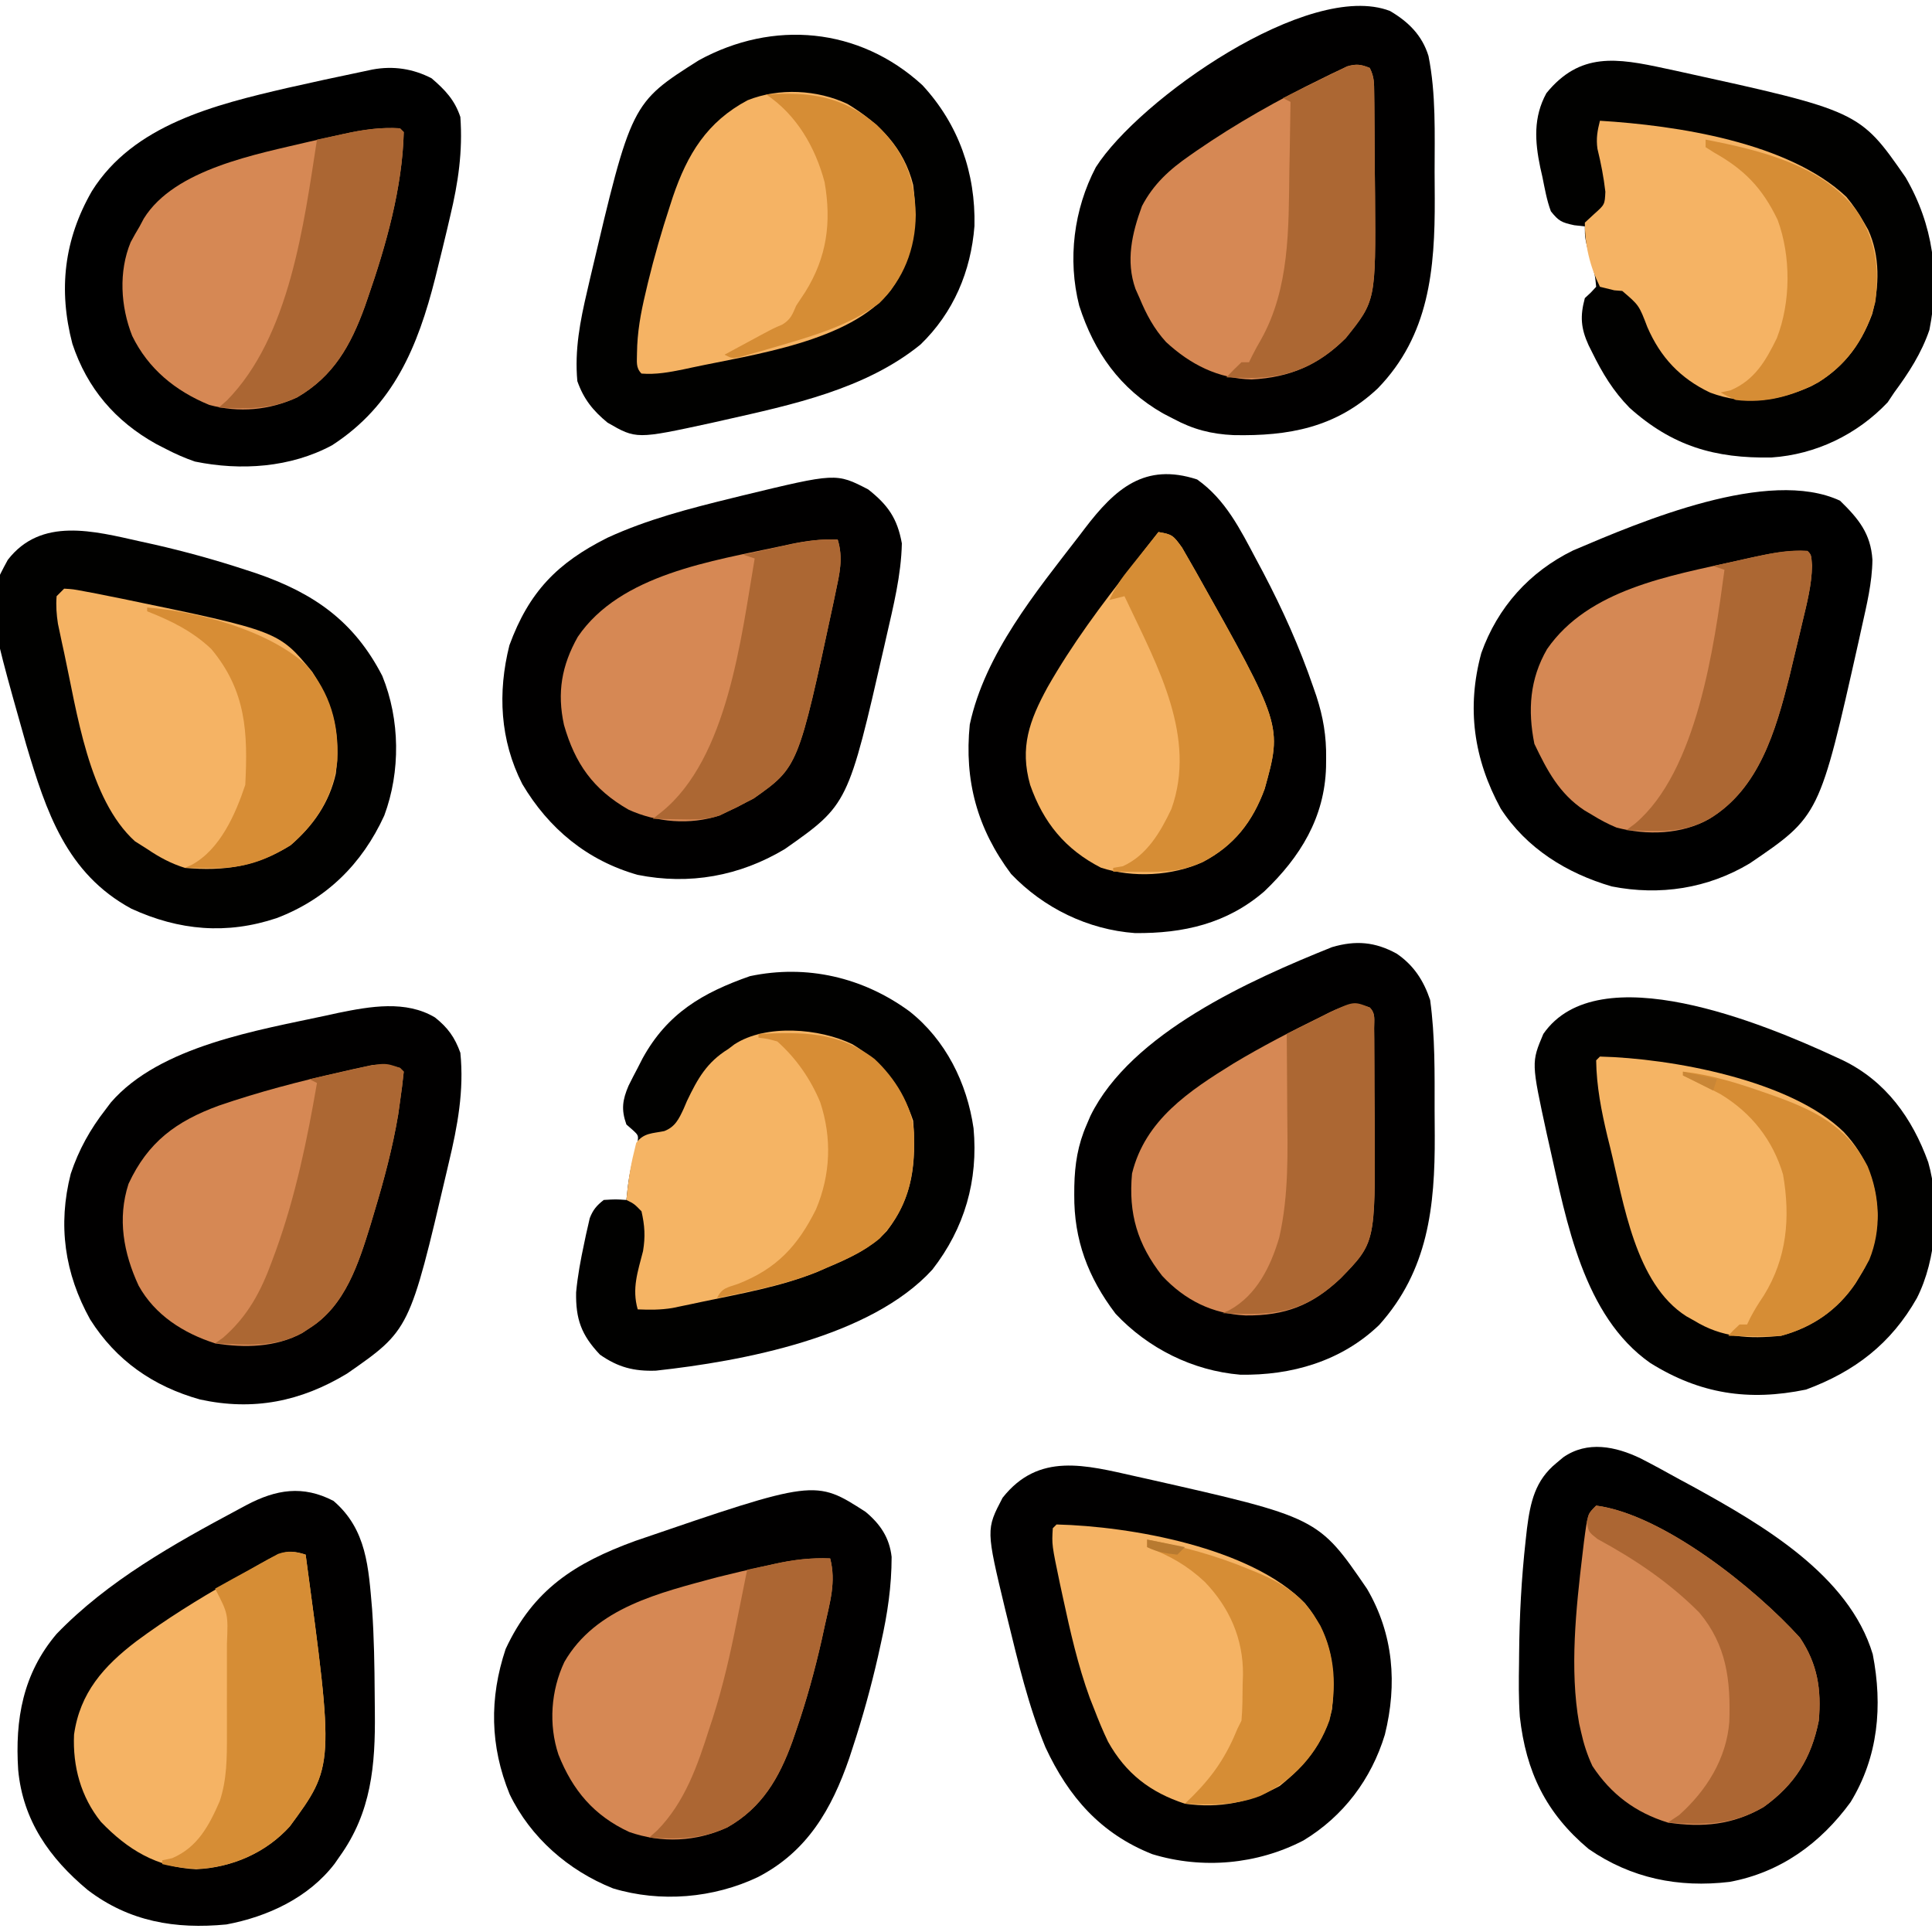 <?xml version="1.0" encoding="UTF-8"?>
<svg version="1.1" xmlns="http://www.w3.org/2000/svg" width="512" height="512">
<path d="M0 0 C4.838 2.837 8.508 6.411 10.204 11.926 C12.219 21.928 11.827 32.517 11.826 42.686 C11.828 45.025 11.846 47.363 11.865 49.701 C11.936 68.463 10.397 85.995 -3.238 100.027 C-14.292 110.412 -26.82 112.704 -41.465 112.402 C-47.364 112.132 -52.149 110.895 -57.359 108.094 C-58.278 107.619 -59.198 107.145 -60.145 106.656 C-71.524 100.145 -78.387 90.47 -82.359 78.094 C-85.48 65.814 -83.794 52.555 -77.957 41.418 C-66.534 23.46 -21.498 -8.258 0 0 Z " fill="#010000" transform="translate(368.359,2.906)"/>
<path d="M0 0 C7.495 5.281 11.422 13.21 15.625 21.125 C16.237 22.27 16.849 23.416 17.48 24.596 C22.646 34.426 27.147 44.43 30.75 54.938 C31.032 55.752 31.314 56.566 31.604 57.405 C33.419 62.98 34.269 68.017 34.188 73.875 C34.18 74.654 34.172 75.432 34.165 76.234 C33.784 89.608 27.335 100.067 17.816 109.152 C7.902 117.717 -3.61 120.336 -16.484 120.215 C-28.936 119.298 -40.684 113.58 -49.293 104.551 C-58.266 92.569 -61.747 79.821 -60.25 64.938 C-56.221 46.188 -42.693 29.777 -31.25 14.938 C-30.764 14.298 -30.279 13.658 -29.778 12.999 C-21.728 2.447 -13.884 -4.539 0 0 Z " fill="#010000" transform="translate(317.25,127.062)"/>
<path d="M0 0 C4.51 3.079 7.13 7.117 8.859 12.27 C10.196 21.901 10.046 31.8 10.045 41.51 C10.047 43.767 10.065 46.024 10.084 48.281 C10.156 67.041 8.324 83.958 -4.641 98.395 C-14.656 108.024 -27.928 111.824 -41.484 111.578 C-54.044 110.518 -65.878 104.63 -74.512 95.414 C-81.803 85.814 -85.547 75.842 -85.453 63.895 C-85.448 63.151 -85.443 62.408 -85.438 61.643 C-85.314 55.783 -84.515 50.674 -82.141 45.27 C-81.824 44.527 -81.506 43.785 -81.18 43.02 C-70.413 21.029 -38.671 6.916 -17.141 -1.73 C-10.843 -3.576 -5.729 -3.142 0 0 Z " fill="#010000" transform="translate(370.141,252.73)"/>
<path d="M0 0 C3.472 1.775 6.886 3.645 10.292 5.543 C11.484 6.186 12.677 6.828 13.87 7.469 C32.091 17.516 55.27 30.843 61.593 51.946 C64.251 65.625 63.075 79.072 55.718 91.122 C47.732 102.066 37.119 109.771 23.659 112.262 C10.126 113.87 -2.411 111.335 -13.708 103.543 C-25.029 94.036 -30.31 83.082 -31.938 68.482 C-32.271 63.711 -32.228 58.948 -32.146 54.168 C-32.14 53.443 -32.133 52.718 -32.127 51.971 C-32.04 41.858 -31.515 31.849 -30.396 21.793 C-30.278 20.736 -30.161 19.678 -30.04 18.589 C-29.142 11.62 -27.898 5.86 -22.208 1.231 C-21.62 0.74 -21.033 0.249 -20.427 -0.257 C-14.04 -4.714 -6.532 -3.134 0 0 Z " fill="#000000" transform="translate(434.708,386.457)"/>
<path d="M0 0 C1.207 0.266 2.414 0.531 3.658 0.805 C11.833 2.672 19.847 4.883 27.812 7.5 C28.756 7.807 29.699 8.115 30.671 8.432 C45.915 13.681 56.602 21.121 64.062 35.625 C68.789 47.207 68.915 60.986 64.59 72.621 C58.721 85.455 49.238 94.802 36.062 99.812 C22.854 104.221 10.229 103.125 -2.438 97.312 C-19.63 88 -25.019 71.591 -30.293 53.879 C-41.086 15.749 -41.086 15.749 -35.188 4.875 C-26.365 -6.546 -12.383 -2.771 0 0 Z " fill="#010100" transform="translate(37.25,143.5)"/>
<path d="M0 0 C9.615 10.392 14.125 23.288 13.805 37.332 C12.866 49.362 8.252 60.291 -0.5 68.75 C-15.106 80.606 -34.591 84.713 -52.5 88.75 C-53.629 89.005 -54.759 89.259 -55.923 89.522 C-75.819 93.842 -75.819 93.842 -83.438 89.438 C-87.311 86.253 -89.77 83.176 -91.438 78.438 C-92.191 70.184 -90.697 62.501 -88.812 54.5 C-88.54 53.321 -88.268 52.143 -87.988 50.928 C-77.121 4.747 -77.121 4.747 -59.246 -6.586 C-39.59 -17.348 -16.758 -15.366 0 0 Z " fill="#010100" transform="translate(244.438,22.562)"/>
<path d="M0 0 C0.684 0.316 1.368 0.632 2.072 0.958 C13.393 6.481 20.384 16.218 24.625 27.938 C27.813 39.077 26.831 53.679 21.625 63.938 C14.782 76.029 5.137 83.415 -7.75 88.188 C-22.971 91.337 -35.908 89.347 -49.062 81.125 C-66.759 68.703 -71.231 43.647 -75.688 23.875 C-75.942 22.746 -76.197 21.616 -76.459 20.452 C-80.574 1.5 -80.574 1.5 -77.375 -6.062 C-62.833 -27.068 -18.757 -8.685 0 0 Z " fill="#010100" transform="translate(486.375,280.062)"/>
<path d="M0 0 C5.242 4.126 7.741 7.678 8.938 14.312 C8.765 22.735 6.675 31.014 4.812 39.188 C4.581 40.209 4.581 40.209 4.345 41.25 C-5.316 83.538 -5.316 83.538 -22.062 95.312 C-34.038 102.483 -47.338 104.91 -61.09 102.156 C-74.433 98.369 -84.643 89.925 -91.66 78.07 C-97.564 66.46 -98.214 53.851 -95.062 41.312 C-89.864 27.135 -82.35 19.47 -69.078 12.816 C-58.486 7.939 -47.355 5.085 -36.062 2.312 C-35.193 2.098 -34.323 1.883 -33.427 1.662 C-8.476 -4.372 -8.476 -4.372 0 0 Z " fill="#010000" transform="translate(230.062,129.688)"/>
<path d="M0 0 C3.886 3.235 6.331 6.843 6.899 11.938 C6.887 19.746 5.812 26.98 4.109 34.59 C3.844 35.797 3.578 37.004 3.305 38.248 C1.438 46.423 -0.773 54.436 -3.391 62.402 C-3.698 63.346 -4.006 64.289 -4.322 65.261 C-8.991 78.818 -15.462 90.022 -28.516 96.777 C-40.309 102.386 -54.35 103.591 -66.953 99.777 C-78.748 95.063 -88.774 86.337 -94.328 74.84 C-99.53 62.087 -99.752 49.409 -95.391 36.34 C-88.041 20.54 -76.988 13.522 -61.074 7.711 C-13.382 -8.625 -13.382 -8.625 0 0 Z " fill="#010000" transform="translate(229.391,400.66)"/>
<path d="M0 0 C8.846 7.582 9.287 17.716 10.238 28.738 C10.758 36.25 10.876 43.765 10.923 51.293 C10.932 52.87 10.947 54.446 10.966 56.023 C11.116 70.036 10.06 82.512 1.625 94.25 C1.184 94.886 0.743 95.521 0.289 96.176 C-6.614 105.174 -17.442 110.199 -28.375 112.25 C-41.909 113.556 -54.138 111.515 -65.164 103.094 C-75.23 94.699 -82.32 84.685 -83.555 71.298 C-84.423 57.901 -82.305 45.779 -73.375 35.25 C-59.803 21.187 -42.293 11.394 -25.188 2.25 C-24.469 1.864 -23.75 1.478 -23.009 1.08 C-15.196 -3.033 -8.122 -4.212 0 0 Z " fill="#010000" transform="translate(88.375,397.75)"/>
<path d="M0 0 C3.403 2.694 5.257 5.278 6.727 9.367 C7.743 19.37 5.983 28.8 3.664 38.492 C3.429 39.498 3.429 39.498 3.189 40.525 C-6.721 82.852 -6.721 82.852 -23.273 94.367 C-35.572 101.813 -48.15 104.326 -62.273 101.242 C-74.637 97.776 -84.472 90.961 -91.383 80.031 C-98.166 67.824 -99.992 55.002 -96.52 41.418 C-94.399 35.056 -91.388 29.649 -87.273 24.367 C-86.818 23.763 -86.363 23.158 -85.895 22.535 C-72.924 7.533 -46.816 3.383 -28.523 -0.57 C-27.561 -0.782 -26.598 -0.994 -25.605 -1.212 C-17.195 -2.924 -7.733 -4.615 0 0 Z " fill="#010000" transform="translate(115.273,269.633)"/>
<path d="M0 0 C4.877 4.749 8.147 8.697 8.586 15.652 C8.519 21.754 7.062 27.63 5.75 33.562 C5.478 34.802 5.206 36.041 4.925 37.317 C-5.448 83.556 -5.448 83.556 -23.938 96.125 C-35.074 102.786 -47.73 104.733 -60.48 102.227 C-72.407 98.76 -83.134 92.113 -89.938 81.562 C-97.094 68.425 -99.011 54.869 -95.062 40.375 C-90.731 28.228 -82.314 18.852 -70.75 13.188 C-52.542 5.426 -18.965 -8.829 0 0 Z " fill="#000000" transform="translate(487.625,132.688)"/>
<path d="M0 0 C1 0.223 2.001 0.445 3.031 0.674 C48.338 10.912 48.338 10.912 61.273 29.801 C68.326 41.848 69.319 55.084 66 68.465 C62.416 80.24 55.035 90.085 44.41 96.5 C32.154 102.857 17.666 104.17 4.375 100.125 C-9.31 94.708 -17.826 84.946 -23.938 71.812 C-28.465 60.851 -31.175 49.243 -34 37.75 C-34.198 36.947 -34.396 36.144 -34.6 35.317 C-39.7 14.087 -39.7 14.087 -35.312 5.688 C-25.745 -6.465 -13.317 -2.978 0 0 Z " fill="#010000" transform="translate(301,391.25)"/>
<path d="M0 0 C3.583 3.071 6.122 5.74 7.625 10.25 C8.279 19.348 7.055 27.678 4.938 36.5 C4.663 37.678 4.388 38.856 4.105 40.07 C3.3 43.469 2.47 46.861 1.625 50.25 C1.412 51.113 1.199 51.977 0.979 52.866 C-3.642 71.156 -10.104 86.726 -26.375 97.25 C-37.38 103.167 -50.516 104.063 -62.715 101.566 C-65.406 100.636 -67.851 99.567 -70.375 98.25 C-71.245 97.803 -72.115 97.355 -73.012 96.895 C-83.823 90.867 -91.255 82.21 -95.188 70.375 C-98.953 56.03 -97.398 42.725 -90.027 29.906 C-79.025 12.302 -57.414 7.017 -38.332 2.578 C-31.692 1.075 -25.041 -0.368 -18.375 -1.75 C-17.483 -1.939 -16.59 -2.129 -15.671 -2.324 C-10.178 -3.344 -4.923 -2.553 0 0 Z " fill="#000000" transform="translate(114.375,20.75)"/>
<path d="M0 0 C9.624 7.593 15.267 19.009 17 31 C18.278 44.827 14.63 57.473 6.102 68.441 C-10.242 86.395 -44.27 92.73 -67.176 95.238 C-72.976 95.44 -77.216 94.352 -82 91 C-86.957 85.782 -88.449 81.562 -88.324 74.492 C-87.915 70.082 -87.115 65.827 -86.188 61.5 C-86.022 60.71 -85.857 59.921 -85.687 59.107 C-85.516 58.36 -85.344 57.613 -85.168 56.844 C-85.016 56.175 -84.864 55.507 -84.708 54.818 C-83.84 52.59 -82.88 51.47 -81 50 C-77.812 49.812 -77.812 49.812 -75 50 C-74.876 48.866 -74.752 47.731 -74.625 46.562 C-74.157 42.579 -73.226 38.829 -72.109 34.98 C-71.763 32.896 -71.763 32.896 -73.395 31.402 C-73.924 30.94 -74.454 30.477 -75 30 C-76.416 26.034 -76.033 23.513 -74.438 19.75 C-73.649 18.155 -72.835 16.572 -72 15 C-71.575 14.169 -71.149 13.337 -70.711 12.48 C-64.14 0.531 -54.813 -4.915 -42.25 -9.312 C-27.197 -12.483 -12.32 -9.006 0 0 Z " fill="#010100" transform="translate(241,268)"/>
<path d="M0 0 C1.049 0.224 2.097 0.449 3.178 0.68 C51.598 11.297 51.598 11.297 63.812 28.875 C71.113 41.413 72.976 55.07 70.125 69.309 C68.033 75.453 64.654 80.683 60.812 85.875 C60.235 86.741 59.657 87.608 59.062 88.5 C50.963 97.05 40.006 102.322 28.281 103.113 C13.308 103.393 2.004 100.114 -9.336 89.949 C-13.655 85.555 -16.566 80.743 -19.25 75.25 C-19.562 74.629 -19.873 74.007 -20.194 73.367 C-22.26 68.839 -22.48 65.664 -21.188 60.875 C-20.645 60.37 -20.102 59.864 -19.543 59.344 C-19.096 58.859 -18.648 58.374 -18.188 57.875 C-18.488 54.739 -18.488 54.739 -19.5 51.375 C-21.188 45.052 -21.188 45.052 -21.188 41.875 C-22.116 41.772 -23.044 41.669 -24 41.562 C-27.377 40.834 -28.107 40.469 -30.188 37.875 C-31.288 34.923 -31.813 31.834 -32.438 28.75 C-32.716 27.524 -32.716 27.524 -33 26.273 C-34.454 19.31 -34.861 12.933 -31.375 6.562 C-22.472 -4.376 -12.716 -2.751 0 0 Z " fill="#010100" transform="translate(441.188,18.125)"/>
<path d="M0 0 C20.256 1.245 49.876 5.657 65.297 20.16 C67.122 22.359 68.595 24.515 70 27 C70.356 27.625 70.712 28.25 71.078 28.895 C74.285 35.818 74.054 43.974 72.156 51.223 C68.961 59.76 64.049 66.068 55.938 70.375 C46.888 74.354 38.57 75.518 29.203 72.047 C21.296 68.29 16.036 62.704 12.566 54.685 C10.358 48.895 10.358 48.895 5.91 45.102 C5.218 45.047 4.526 44.993 3.812 44.938 C2.554 44.628 1.296 44.319 0 44 C-2.668 38.581 -4 33.025 -4 27 C-3.175 26.237 -2.35 25.474 -1.5 24.688 C1.282 22.213 1.282 22.213 1.438 18.812 C0.992 14.93 0.267 11.223 -0.66 7.43 C-1.042 4.702 -0.675 2.653 0 0 Z " fill="#F5B364" transform="translate(424,32)"/>
<path d="M0 0 C7.879 4.757 13.135 11.445 16.07 20.25 C16.896 31.412 16.067 40.416 9.07 49.5 C4.568 54.272 -0.964 56.722 -6.93 59.25 C-8.14 59.786 -8.14 59.786 -9.375 60.332 C-19.116 64.263 -29.684 66.087 -39.93 68.25 C-41.298 68.541 -41.298 68.541 -42.694 68.838 C-43.573 69.021 -44.451 69.203 -45.355 69.391 C-46.137 69.553 -46.919 69.716 -47.724 69.884 C-50.843 70.402 -53.775 70.387 -56.93 70.25 C-58.514 64.725 -56.908 60.251 -55.523 54.82 C-54.88 50.953 -55.062 48.062 -55.93 44.25 C-57.847 42.287 -57.847 42.287 -59.93 41.25 C-59.533 36.886 -58.942 32.627 -57.867 28.375 C-57.602 27.265 -57.602 27.265 -57.332 26.133 C-55.323 23.436 -53.042 23.646 -49.897 23.001 C-46.996 21.893 -46.01 19.767 -44.738 17.044 C-44.451 16.37 -44.163 15.695 -43.867 15 C-41.044 9.111 -38.627 4.763 -32.93 1.25 C-32.396 0.844 -31.862 0.438 -31.312 0.02 C-22.939 -5.433 -8.7 -4.247 0 0 Z " fill="#F5B464" transform="translate(225.93,276.75)"/>
<path d="M0 0 C17.743 2.327 42.218 21.957 54 35 C58.693 41.999 59.715 48.758 59 57 C57.004 67.003 52.648 73.941 44.375 79.887 C36.178 84.665 28.185 85.35 19 84 C10.458 81.384 3.901 76.474 -1 69 C-2.371 66.051 -3.3 63.17 -4 60 C-4.256 58.874 -4.256 58.874 -4.517 57.725 C-7.061 43.379 -5.343 27.238 -3.625 12.875 C-3.499 11.809 -3.373 10.744 -3.243 9.646 C-2.269 2.269 -2.269 2.269 0 0 Z " fill="#D58854" transform="translate(423,399)"/>
<path d="M0 0 C0.495 0.495 0.495 0.495 1 1 C0.641 15.726 -3.7 31.055 -8.5 44.875 C-8.772 45.664 -9.044 46.452 -9.325 47.265 C-13.054 57.534 -17.619 65.728 -27.281 71.32 C-34.629 74.732 -42.7 75.447 -50.547 73.305 C-59.519 69.623 -66.707 63.758 -70.969 55.012 C-74.043 47.226 -74.599 37.997 -71.375 30.188 C-70.619 28.772 -69.828 27.375 -69 26 C-68.634 25.313 -68.268 24.626 -67.891 23.918 C-59.729 10.744 -37.944 6.866 -23.918 3.516 C-21.863 3.046 -19.807 2.582 -17.75 2.125 C-16.786 1.91 -15.822 1.694 -14.828 1.472 C-9.791 0.405 -5.152 -0.348 0 0 Z " fill="#D68854" transform="translate(106,34)"/>
<path d="M0 0 C1 1 1 1 1.207 3.891 C1.13 8.983 -0.132 13.82 -1.312 18.75 C-1.544 19.735 -1.775 20.72 -2.014 21.735 C-2.667 24.492 -3.331 27.246 -4 30 C-4.26 31.096 -4.521 32.191 -4.789 33.32 C-8.408 47.58 -12.788 63.043 -26 71 C-33.275 75.182 -42.621 75.419 -50.621 73.309 C-52.895 72.367 -54.908 71.295 -57 70 C-57.697 69.588 -58.395 69.175 -59.113 68.75 C-65.782 64.329 -68.993 58.196 -72.375 51.125 C-74.16 42.202 -73.61 33.943 -69 26 C-57.994 10.124 -36.492 6.61 -18.75 2.625 C-17.583 2.362 -16.417 2.099 -15.215 1.828 C-10.047 0.709 -5.316 -0.259 0 0 Z " fill="#D58854" transform="translate(479,146)"/>
<path d="M0 0 C7.58 56.001 7.58 56.001 -4.211 72.031 C-10.59 79.051 -19.556 82.919 -29 83.375 C-39.44 82.87 -47.162 78.201 -54.25 70.812 C-59.579 64.188 -61.751 56.11 -61.379 47.695 C-59.819 36.597 -53.522 29.555 -44.913 22.981 C-36.948 17.075 -28.617 11.892 -20 7 C-19.328 6.611 -18.656 6.222 -17.964 5.821 C-15.943 4.655 -13.912 3.512 -11.875 2.375 C-11.259 2.02 -10.644 1.664 -10.01 1.298 C-6.287 -0.728 -4.062 -1.395 0 0 Z " fill="#F5B364" transform="translate(81,412)"/>
<path d="M0 0 C1.627 6.228 -0.087 11.709 -1.438 17.875 C-1.842 19.734 -1.842 19.734 -2.254 21.63 C-4.108 29.823 -6.32 37.81 -9.062 45.75 C-9.378 46.67 -9.694 47.59 -10.019 48.539 C-13.525 58.221 -18.078 66.069 -27.215 71.258 C-35.517 75.106 -44.59 75.512 -53.25 72.5 C-62.616 68.144 -68.226 61.485 -72 52 C-74.664 44.008 -73.996 34.989 -70.438 27.438 C-62.108 12.987 -45.17 9.116 -30 5 C-25.93 3.977 -21.847 3.032 -17.75 2.125 C-16.786 1.91 -15.822 1.694 -14.829 1.473 C-9.776 0.401 -5.164 -0.243 0 0 Z " fill="#D68854" transform="translate(220,413)"/>
<path d="M0 0 C19.719 0.485 51.494 6.118 65.816 20.871 C72.8 29.504 74.088 38.02 73 49 C70.998 57.674 65.953 63.82 59.125 69.312 C51.021 73.689 43.226 75.303 34 74 C24.812 70.989 18.34 65.987 13.645 57.57 C12.287 54.755 11.123 51.917 10 49 C9.602 47.992 9.203 46.984 8.793 45.945 C5.634 37.261 3.636 28.396 1.688 19.375 C1.421 18.141 1.154 16.907 0.879 15.635 C-1.268 5.373 -1.268 5.373 -1 1 C-0.67 0.67 -0.34 0.34 0 0 Z " fill="#F5B364" transform="translate(280,404)"/>
<path d="M0 0 C1.519 4.924 0.478 9.096 -0.562 14 C-0.744 14.874 -0.925 15.747 -1.112 16.647 C-10.466 60.274 -10.466 60.274 -22.281 68.609 C-23.38 69.174 -23.38 69.174 -24.5 69.75 C-25.232 70.137 -25.964 70.523 -26.719 70.922 C-27.472 71.278 -28.224 71.633 -29 72 C-29.772 72.366 -30.544 72.732 -31.34 73.109 C-39.109 75.71 -48.075 74.944 -55.438 71.562 C-64.829 66.183 -69.621 59.326 -72.539 49.113 C-74.409 40.538 -73.161 33.357 -68.875 25.758 C-57.579 9.144 -33.191 5.673 -14.75 1.688 C-13.571 1.43 -13.571 1.43 -12.368 1.167 C-8.173 0.298 -4.311 -0.185 0 0 Z " fill="#D68854" transform="translate(222,143)"/>
<path d="M0 0 C3.613 0.597 3.902 0.865 6.227 4.078 C7.042 5.459 7.84 6.851 8.625 8.25 C9.054 9.001 9.484 9.751 9.927 10.525 C32.822 51.255 32.822 51.255 28.148 68.062 C24.941 76.791 20.048 83.096 11.75 87.438 C3.669 91.161 -6.788 91.698 -15.25 88.941 C-24.709 84.094 -30.518 76.958 -34 67 C-36.806 57.091 -34.197 49.941 -29.406 41.156 C-22.908 29.737 -15.126 19.296 -7 9 C-5.624 7.23 -4.249 5.459 -2.875 3.688 C-1.917 2.458 -0.959 1.229 0 0 Z " fill="#F5B364" transform="translate(307,141)"/>
<path d="M0 0 C0.495 0.495 0.495 0.495 1 1 C0.726 3.687 0.395 6.331 0 9 C-0.234 10.667 -0.234 10.667 -0.473 12.367 C-1.957 21.193 -4.226 29.683 -6.812 38.25 C-7.132 39.326 -7.451 40.402 -7.78 41.511 C-10.968 51.79 -14.474 63.031 -24 69 C-24.621 69.41 -25.243 69.82 -25.883 70.242 C-32.861 74.089 -41.262 74.253 -49 73 C-57.374 70.319 -64.954 65.514 -69.273 57.695 C-73.254 49.086 -74.934 39.98 -71.941 30.727 C-66.781 19.622 -59.306 14.136 -48 10 C-37.366 6.345 -26.529 3.523 -15.562 1.062 C-14.097 0.727 -14.097 0.727 -12.603 0.385 C-11.683 0.187 -10.764 -0.011 -9.816 -0.215 C-9.006 -0.391 -8.196 -0.568 -7.362 -0.75 C-4.676 -1.034 -2.598 -0.703 0 0 Z " fill="#D68854" transform="translate(106,283)"/>
<path d="M0 0 C1.208 2.417 1.146 3.986 1.177 6.687 C1.196 8.15 1.196 8.15 1.216 9.643 C1.223 10.705 1.231 11.766 1.238 12.859 C1.246 13.955 1.254 15.051 1.263 16.18 C1.277 18.511 1.287 20.841 1.295 23.171 C1.312 26.694 1.356 30.216 1.4 33.738 C1.596 61.701 1.596 61.701 -6.375 71.625 C-13.574 78.778 -21.236 82.044 -31.312 82.562 C-40.182 82.334 -47.535 78.609 -54 72.625 C-57.172 69.137 -59.207 65.334 -61 61 C-61.536 59.801 -61.536 59.801 -62.082 58.578 C-64.726 51.151 -62.999 43.774 -60.363 36.605 C-57.32 30.79 -53.084 26.942 -47.75 23.25 C-47.145 22.827 -46.54 22.403 -45.917 21.967 C-35.339 14.684 -24.232 8.425 -12.688 2.812 C-11.478 2.214 -11.478 2.214 -10.243 1.603 C-9.486 1.246 -8.729 0.888 -7.949 0.52 C-6.949 0.042 -6.949 0.042 -5.928 -0.446 C-3.56 -1.126 -2.276 -0.902 0 0 Z " fill="#D68854" transform="translate(363,18)"/>
<path d="M0 0 C8.484 5.154 14.935 11.646 17.379 21.445 C18.755 31.919 17.611 40.579 11.379 49.445 C0.693 63.009 -25.168 66.406 -41.121 69.82 C-42.295 70.072 -42.295 70.072 -43.493 70.329 C-47.234 71.091 -50.798 71.754 -54.621 71.445 C-56.211 69.855 -55.794 68.228 -55.812 66.027 C-55.751 60.527 -54.836 55.468 -53.559 50.133 C-53.338 49.192 -53.118 48.252 -52.891 47.282 C-51.24 40.477 -49.299 33.788 -47.121 27.133 C-46.713 25.872 -46.713 25.872 -46.297 24.587 C-42.454 13.305 -37.255 4.727 -26.496 -0.992 C-18.165 -4.316 -8.075 -3.805 0 0 Z " fill="#F5B364" transform="translate(224.621,27.555)"/>
<path d="M0 0 C18.881 0.46 50.635 6.223 64.688 20.062 C70.618 26.482 73.281 33.418 73.562 42.125 C73.316 48.233 72.219 52.815 69 58 C68.576 58.697 68.152 59.395 67.715 60.113 C62.899 67.236 56.276 71.738 48 74 C39.528 74.854 32.322 74.503 25 70 C23.954 69.416 23.954 69.416 22.887 68.82 C9.352 60.205 6.319 38.787 2.75 24.25 C2.492 23.209 2.233 22.168 1.967 21.095 C0.392 14.474 -0.92 7.831 -1 1 C-0.67 0.67 -0.34 0.34 0 0 Z " fill="#F5B464" transform="translate(424,280)"/>
<path d="M0 0 C1.598 1.598 1.143 3.283 1.161 5.497 C1.171 6.456 1.18 7.415 1.19 8.403 C1.194 9.451 1.199 10.499 1.203 11.578 C1.209 12.656 1.215 13.733 1.22 14.843 C1.23 17.137 1.236 19.43 1.24 21.724 C1.25 25.194 1.281 28.663 1.312 32.133 C1.457 62.34 1.457 62.34 -7.719 71.766 C-15.34 78.964 -22.413 81.689 -32.904 81.609 C-41.732 81.179 -48.963 77.583 -55 71.125 C-61.576 62.753 -63.985 54.599 -63 44 C-59.537 29.792 -47.833 22.081 -36.071 14.807 C-28.526 10.282 -20.714 6.24 -12.812 2.375 C-12.106 2.02 -11.399 1.664 -10.671 1.298 C-6.751 -0.564 -4.165 -1.553 0 0 Z " fill="#D68854" transform="translate(363,267)"/>
<path d="M0 0 C2.306 0.132 2.306 0.132 5.211 0.68 C6.292 0.882 7.373 1.084 8.487 1.292 C10.226 1.642 10.226 1.642 12 2 C13.157 2.231 14.313 2.462 15.505 2.7 C56.856 11.267 56.856 11.267 65.742 22.047 C71.421 30.865 73.284 38.484 72 49 C70.254 56.766 65.989 62.828 60 68 C50.917 73.638 42.548 74.946 32 74 C28.265 72.828 25.235 71.181 22 69 C20.927 68.319 19.855 67.639 18.75 66.938 C6.474 55.803 3.364 32.5 0 17 C-0.194 16.112 -0.388 15.225 -0.588 14.311 C-0.772 13.44 -0.955 12.569 -1.145 11.672 C-1.392 10.505 -1.392 10.505 -1.644 9.315 C-2.03 6.805 -2.194 4.535 -2 2 C-1.34 1.34 -0.68 0.68 0 0 Z " fill="#F5B364" transform="translate(17,156)"/>
<path d="M0 0 C3.613 0.597 3.902 0.865 6.227 4.078 C7.042 5.459 7.84 6.851 8.625 8.25 C9.054 9.001 9.484 9.751 9.927 10.525 C32.822 51.255 32.822 51.255 28.148 68.062 C24.941 76.791 20.048 83.096 11.75 87.438 C6.426 89.891 1.566 90.129 -4.25 90.062 C-4.995 90.058 -5.74 90.053 -6.508 90.049 C-8.339 90.037 -10.169 90.019 -12 90 C-12 89.67 -12 89.34 -12 89 C-10.732 88.783 -10.732 88.783 -9.438 88.562 C-3.065 85.666 0.505 79.572 3.438 73.375 C10.211 54.432 -0.23 35.545 -8.146 18.797 C-8.427 18.204 -8.709 17.611 -9 17 C-10.32 17.33 -11.64 17.66 -13 18 C-11.709 15.25 -10.289 12.921 -8.398 10.547 C-7.664 9.619 -7.664 9.619 -6.914 8.672 C-6.406 8.038 -5.898 7.403 -5.375 6.75 C-4.859 6.1 -4.344 5.451 -3.812 4.781 C-2.545 3.185 -1.273 1.592 0 0 Z " fill="#D68D35" transform="translate(307,141)"/>
<path d="M0 0 C7.58 56.001 7.58 56.001 -4.211 72.031 C-10.216 78.639 -18.377 82.375 -27.234 83.211 C-30.924 83.28 -34.424 82.894 -38 82 C-38 81.67 -38 81.34 -38 81 C-37.134 80.814 -36.267 80.629 -35.375 80.438 C-28.64 77.569 -25.587 71.805 -22.762 65.309 C-20.867 59.566 -20.853 53.851 -20.867 47.875 C-20.866 47.01 -20.865 46.145 -20.864 45.253 C-20.864 43.431 -20.865 41.609 -20.87 39.787 C-20.875 37.009 -20.87 34.231 -20.863 31.453 C-20.864 29.677 -20.865 27.901 -20.867 26.125 C-20.865 25.3 -20.863 24.475 -20.861 23.625 C-20.535 15.659 -20.535 15.659 -24 9 C-20.95 7.289 -17.883 5.611 -14.812 3.938 C-13.948 3.452 -13.084 2.967 -12.193 2.467 C-11.352 2.012 -10.511 1.558 -9.645 1.09 C-8.875 0.666 -8.105 0.241 -7.312 -0.196 C-4.494 -1.176 -2.831 -0.808 0 0 Z " fill="#D68D35" transform="translate(81,412)"/>
<path d="M0 0 C1.208 2.417 1.146 3.986 1.177 6.687 C1.196 8.15 1.196 8.15 1.216 9.643 C1.223 10.705 1.231 11.766 1.238 12.859 C1.246 13.955 1.254 15.051 1.263 16.18 C1.277 18.511 1.287 20.841 1.295 23.171 C1.312 26.694 1.356 30.216 1.4 33.738 C1.596 61.701 1.596 61.701 -6.375 71.625 C-13.905 79.108 -21.533 82.176 -32.062 82.188 C-34.042 82.14 -36.022 82.083 -38 82 C-36.71 80.624 -35.373 79.292 -34 78 C-33.34 78 -32.68 78 -32 78 C-31.72 77.428 -31.441 76.855 -31.152 76.266 C-30.415 74.817 -29.64 73.386 -28.816 71.984 C-21.221 58.449 -21.507 42.592 -21.312 27.5 C-21.279 25.694 -21.245 23.888 -21.209 22.082 C-21.125 17.721 -21.058 13.361 -21 9 C-21.66 8.67 -22.32 8.34 -23 8 C-19.926 6.46 -16.84 4.946 -13.75 3.438 C-12.877 3 -12.005 2.562 -11.105 2.111 C-10.261 1.702 -9.417 1.293 -8.547 0.871 C-7.772 0.489 -6.997 0.107 -6.198 -0.287 C-3.655 -1.112 -2.451 -1.022 0 0 Z " fill="#AC6733" transform="translate(363,18)"/>
<path d="M0 0 C1.598 1.598 1.143 3.283 1.161 5.497 C1.171 6.456 1.18 7.415 1.19 8.403 C1.194 9.451 1.199 10.499 1.203 11.578 C1.209 12.656 1.215 13.733 1.22 14.843 C1.23 17.137 1.236 19.43 1.24 21.724 C1.25 25.194 1.281 28.663 1.312 32.133 C1.457 62.34 1.457 62.34 -7.719 71.766 C-15.87 79.464 -22.798 81.43 -33.768 81.205 C-35.512 81.15 -37.256 81.077 -39 81 C-38.412 80.742 -37.824 80.484 -37.219 80.219 C-29.941 76.221 -26.273 68.646 -24 61 C-21.406 49.664 -21.769 38.239 -21.875 26.688 C-21.885 24.771 -21.894 22.855 -21.902 20.939 C-21.924 16.293 -21.959 11.646 -22 7 C-19.278 5.629 -16.549 4.278 -13.812 2.938 C-12.659 2.353 -12.659 2.353 -11.482 1.756 C-4.299 -1.728 -4.299 -1.728 0 0 Z " fill="#AC6733" transform="translate(363,267)"/>
<path d="M0 0 C17.743 2.327 42.218 21.957 54 35 C58.693 41.999 59.715 48.758 59 57 C57.004 67.003 52.648 73.941 44.375 79.887 C36.014 84.76 28.353 84.641 19 84 C20.485 83.01 20.485 83.01 22 82 C29.236 75.526 34.533 67.072 35.285 57.289 C35.654 46.317 34.586 36.996 27.332 28.352 C19.413 20.366 10.202 14.188 0.352 8.852 C-2 7 -2 7 -2.477 4.398 C-2 2 -2 2 0 0 Z " fill="#AC6633" transform="translate(423,399)"/>
<path d="M0 0 C0.495 0.495 0.495 0.495 1 1 C0.641 15.726 -3.7 31.055 -8.5 44.875 C-8.772 45.664 -9.044 46.452 -9.325 47.265 C-13.054 57.534 -17.619 65.728 -27.281 71.32 C-34.095 74.484 -40.6 74.418 -48 74 C-47.299 73.381 -46.597 72.763 -45.875 72.125 C-29.22 55.235 -25.467 25.384 -22 3 C-19.647 2.491 -17.293 1.993 -14.938 1.5 C-13.952 1.285 -13.952 1.285 -12.947 1.066 C-8.575 0.162 -4.491 -0.229 0 0 Z " fill="#AB6633" transform="translate(106,34)"/>
<path d="M0 0 C0.495 0.495 0.495 0.495 1 1 C0.726 3.687 0.395 6.331 0 9 C-0.234 10.667 -0.234 10.667 -0.473 12.367 C-1.957 21.193 -4.226 29.683 -6.812 38.25 C-7.132 39.326 -7.451 40.402 -7.78 41.511 C-10.968 51.79 -14.474 63.031 -24 69 C-24.621 69.41 -25.243 69.82 -25.883 70.242 C-33.087 74.214 -41.037 73.352 -49 73 C-48.299 72.505 -47.597 72.01 -46.875 71.5 C-40.359 65.834 -36.856 59.276 -33.938 51.25 C-33.6 50.34 -33.262 49.429 -32.913 48.491 C-27.698 34.054 -24.594 19.1 -22 4 C-22.66 3.67 -23.32 3.34 -24 3 C-20.941 2.296 -17.877 1.615 -14.812 0.938 C-13.948 0.738 -13.084 0.539 -12.193 0.334 C-4.092 -1.435 -4.092 -1.435 0 0 Z " fill="#AC6733" transform="translate(106,283)"/>
<path d="M0 0 C1 1 1 1 1.207 3.891 C1.13 8.983 -0.132 13.82 -1.312 18.75 C-1.544 19.735 -1.775 20.72 -2.014 21.735 C-2.667 24.492 -3.331 27.246 -4 30 C-4.26 31.096 -4.521 32.191 -4.789 33.32 C-8.408 47.58 -12.788 63.043 -26 71 C-32.892 74.962 -40.265 74.293 -48 74 C-47.234 73.425 -46.469 72.85 -45.68 72.258 C-29.284 58.444 -24.701 25.16 -22 5 C-22.99 4.67 -23.98 4.34 -25 4 C-21.961 3.323 -18.918 2.66 -15.875 2 C-14.591 1.714 -14.591 1.714 -13.281 1.422 C-8.796 0.456 -4.619 -0.354 0 0 Z " fill="#AC6733" transform="translate(479,146)"/>
<path d="M0 0 C1.519 4.924 0.478 9.096 -0.562 14 C-0.744 14.874 -0.925 15.747 -1.112 16.647 C-10.466 60.274 -10.466 60.274 -22.281 68.609 C-23.013 68.986 -23.746 69.362 -24.5 69.75 C-25.232 70.137 -25.964 70.523 -26.719 70.922 C-27.472 71.278 -28.224 71.633 -29 72 C-29.757 72.374 -30.513 72.748 -31.293 73.133 C-34.82 74.263 -38.154 74.216 -41.812 74.125 C-42.505 74.116 -43.198 74.107 -43.912 74.098 C-45.608 74.074 -47.304 74.038 -49 74 C-48.216 73.384 -47.432 72.768 -46.625 72.133 C-29.098 57.892 -25.579 25.857 -22 5 C-22.99 4.67 -23.98 4.34 -25 4 C-21.961 3.323 -18.918 2.66 -15.875 2 C-14.591 1.714 -14.591 1.714 -13.281 1.422 C-8.773 0.451 -4.644 -0.244 0 0 Z " fill="#AC6733" transform="translate(222,143)"/>
<path d="M0 0 C1.627 6.228 -0.087 11.709 -1.438 17.875 C-1.842 19.734 -1.842 19.734 -2.254 21.63 C-4.108 29.823 -6.32 37.81 -9.062 45.75 C-9.378 46.67 -9.694 47.59 -10.019 48.539 C-13.525 58.221 -18.078 66.069 -27.215 71.258 C-34.081 74.44 -40.539 74.421 -48 74 C-47.299 73.381 -46.597 72.763 -45.875 72.125 C-38.485 64.631 -35.13 54.827 -32 45 C-31.695 44.074 -31.39 43.147 -31.076 42.193 C-28.381 33.789 -26.465 25.339 -24.75 16.688 C-24.48 15.349 -24.209 14.012 -23.938 12.674 C-23.286 9.45 -22.64 6.226 -22 3 C-19.647 2.491 -17.293 1.993 -14.938 1.5 C-13.952 1.285 -13.952 1.285 -12.947 1.066 C-8.569 0.16 -4.496 -0.14 0 0 Z " fill="#AC6633" transform="translate(220,413)"/>
<path d="M0 0 C9.418 1.833 18.318 4.236 27.188 7.938 C27.976 8.261 28.765 8.585 29.577 8.918 C35.868 11.636 41.142 14.895 44.75 20.938 C45.33 21.879 45.33 21.879 45.922 22.84 C49.844 30.697 50.299 39.323 48.348 47.852 C45.091 56.881 38.769 63.816 30.082 67.902 C23.48 70.512 17.009 70.293 10 70 C11.083 68.948 11.083 68.948 12.188 67.875 C17.737 62.263 21.024 57.293 24 50 C24.33 49.34 24.66 48.68 25 48 C25.293 44.82 25.278 41.63 25.312 38.438 C25.356 37.133 25.356 37.133 25.4 35.803 C25.492 26.368 21.867 18.055 15.285 11.219 C10.64 6.877 5.942 4.214 0 2 C0 1.34 0 0.68 0 0 Z " fill="#D68D35" transform="translate(304,408)"/>
<path d="M0 0 C7.379 0.829 14.209 2.938 21.188 5.375 C22.03 5.667 22.873 5.959 23.741 6.26 C34.768 10.195 43.305 14.304 48.938 25.062 C52.214 32.95 52.636 41.894 49.375 49.875 C48.629 51.275 47.837 52.652 47 54 C46.576 54.697 46.152 55.395 45.715 56.113 C40.922 63.202 34.268 67.806 26 70 C22.352 70.195 22.352 70.195 18.625 70.125 C17.38 70.107 16.135 70.089 14.852 70.07 C13.911 70.047 12.97 70.024 12 70 C13.375 68.5 13.375 68.5 15 67 C15.66 67 16.32 67 17 67 C17.28 66.416 17.559 65.832 17.848 65.23 C18.927 63.141 20.126 61.261 21.438 59.312 C27.563 49.399 28.501 38.693 26.531 27.285 C23.82 18.103 18.135 10.921 10 6 C6.714 4.225 3.389 2.569 0 1 C0 0.67 0 0.34 0 0 Z " fill="#D68D35" transform="translate(446,284)"/>
<path d="M0 0 C14.557 2.809 31.78 6.952 40.629 19.727 C45.158 27.237 46.054 34.236 45 43 C42.596 52.182 37.999 59.176 29.953 64.305 C23.076 67.956 15.806 69.981 8 69 C5.73 67.984 5.73 67.984 4 67 C4.866 66.814 5.732 66.629 6.625 66.438 C12.964 63.737 15.921 58.683 18.875 52.625 C22.591 43.084 22.652 30.917 19.09 21.266 C15.039 12.845 10.324 7.946 2.16 3.375 C1.447 2.921 0.734 2.467 0 2 C0 1.34 0 0.68 0 0 Z " fill="#D68D35" transform="translate(452,37)"/>
<path d="M0 0 C13.457 1.077 31.897 5.921 42.188 15.25 C48.581 22.838 50.829 30.806 50.41 40.641 C49.279 49.907 45.052 56.909 38 63 C31.177 67.235 25.326 69.16 17.312 69.062 C16.611 69.058 15.909 69.053 15.186 69.049 C13.457 69.037 11.728 69.019 10 69 C10.899 68.598 10.899 68.598 11.816 68.188 C19.343 64.095 23.407 54.78 26 47 C26.719 33.152 26.235 22.074 17 11 C12.034 6.286 6.323 3.488 0 1 C0 0.67 0 0.34 0 0 Z " fill="#D78D35" transform="translate(39,161)"/>
<path d="M0 0 C11.554 -0.483 21.139 -0.697 30.75 6.625 C36.128 11.608 40.693 18.844 41.238 26.223 C41.452 37.27 40 45.892 32.172 54.188 C27.926 57.73 23.061 59.86 18 62 C17.147 62.369 16.293 62.737 15.414 63.117 C6.916 66.49 -2.075 68.154 -11 70 C-9.631 67.262 -8.293 67.244 -5.438 66.25 C4.782 62.27 10.421 56.202 15.258 46.469 C19.118 37.29 19.498 27.599 16.375 18.125 C13.817 11.952 9.999 6.46 5 2 C2.394 1.278 2.394 1.278 0 1 C0 0.67 0 0.34 0 0 Z " fill="#D78D35" transform="translate(201,274)"/>
<path d="M0 0 C11.942 -0.619 19.952 0.37 29.312 8.062 C36.456 14.992 39.439 21.974 39.688 31.938 C39.58 40.977 36.487 48.97 30 55.375 C21.496 61.67 10.771 64.523 0.75 67.438 C-0.18 67.709 -1.109 67.98 -2.067 68.26 C-2.937 68.503 -3.807 68.746 -4.703 68.996 C-5.483 69.215 -6.264 69.433 -7.067 69.658 C-9 70 -9 70 -11 69 C-8.917 67.874 -6.834 66.749 -4.75 65.625 C-3.59 64.999 -2.43 64.372 -1.234 63.727 C2 62 2 62 4.297 61.023 C6.52 59.688 6.99 58.357 8 56 C8.802 54.764 9.615 53.535 10.438 52.312 C16.126 43.157 17.379 33.954 15.531 23.297 C13.075 13.999 8.076 5.384 0 0 Z " fill="#D68D35" transform="translate(203,25)"/>
<path d="M0 0 C4.95 0.99 4.95 0.99 10 2 C9.34 2.66 8.68 3.32 8 4 C5.057 3.693 2.655 3.327 0 2 C0 1.34 0 0.68 0 0 Z " fill="#B87A30" transform="translate(304,408)"/>
<path d="M0 0 C4.455 0.99 4.455 0.99 9 2 C8.67 2.99 8.34 3.98 8 5 C5.36 3.68 2.72 2.36 0 1 C0 0.67 0 0.34 0 0 Z " fill="#C98636" transform="translate(446,284)"/>
</svg>
